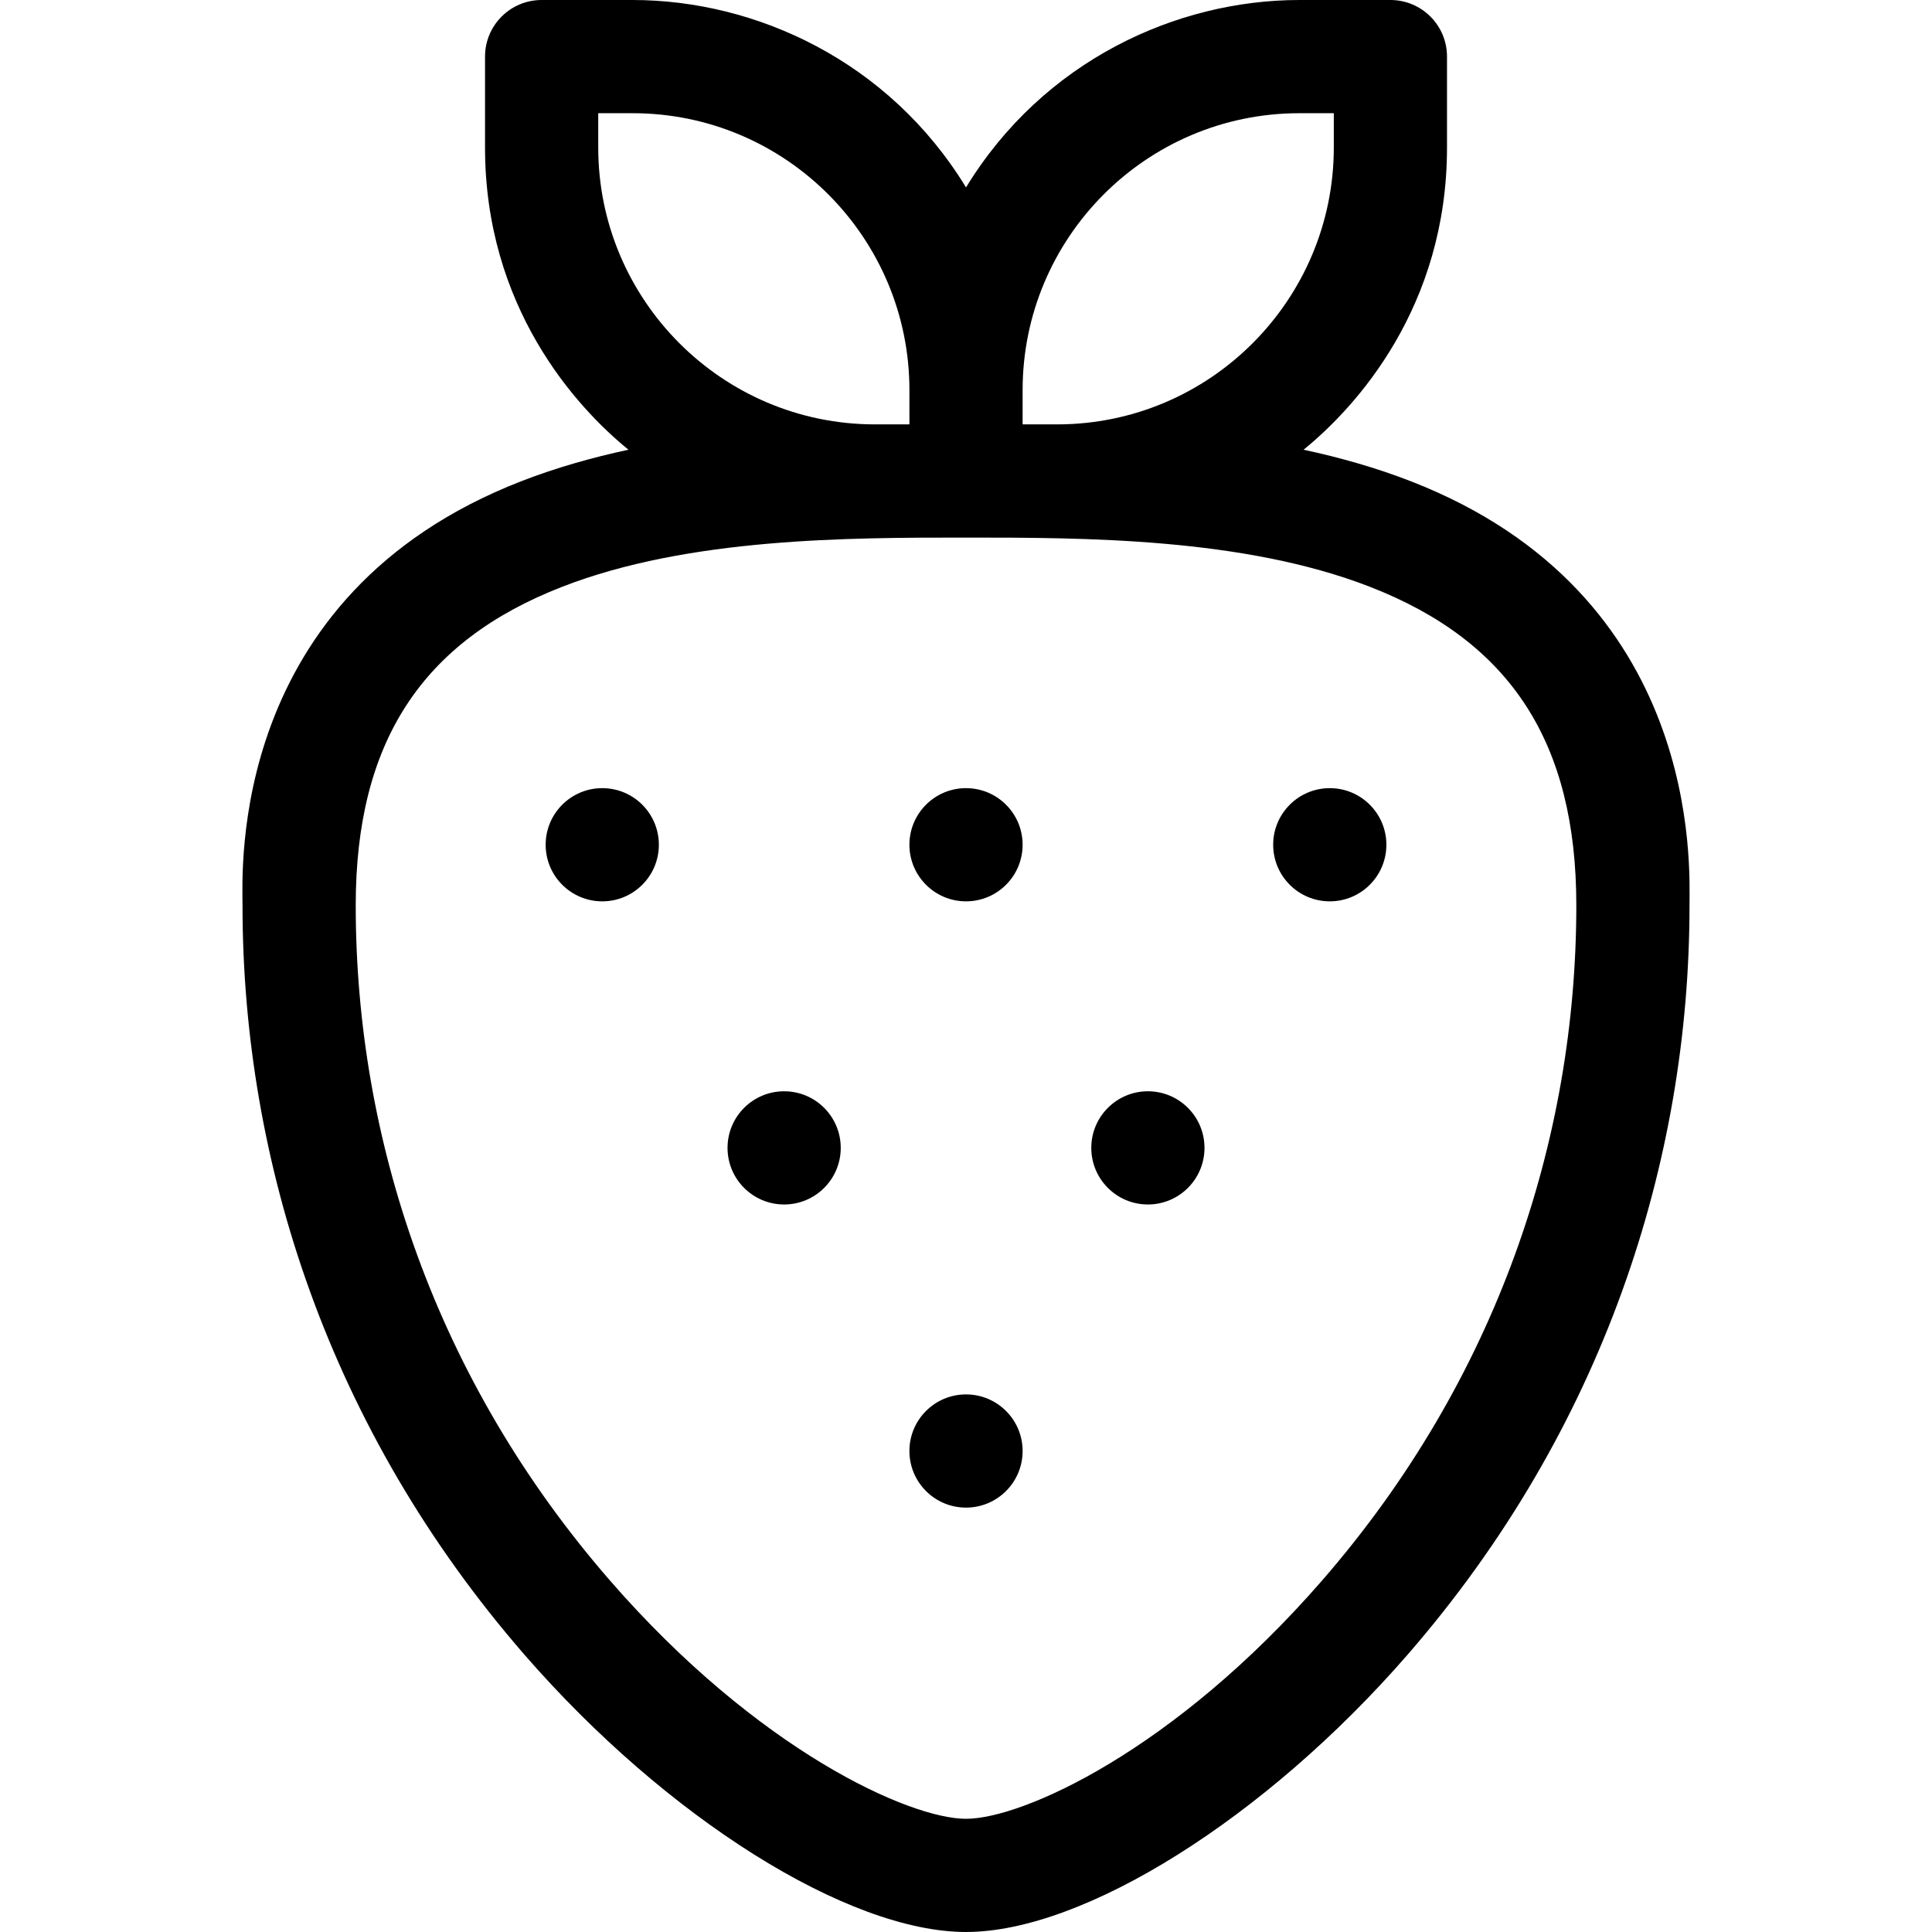 <svg id="Layer_1" enable-background="new 0 0 512 512" height="512" viewBox="0 0 512 512" width="512" xmlns="http://www.w3.org/2000/svg"><g><path d="m373.908 127.545c-9.177-3.569-18.746-6.285-28.447-8.364 14.053-11.43 38.011-37.889 38.011-80.081v-24.1c0-8.284-6.716-15-15-15h-24.1c-32.634 0-67.924 16.153-88.366 49.667-20.438-33.506-55.719-49.667-88.368-49.667h-24.1c-8.284 0-15 6.716-15 15v24.1c0 42.19 23.956 68.649 38.01 80.081-9.701 2.079-19.27 4.795-28.447 8.364-77.801 30.256-73.83 103.255-73.83 112.388 0 67.925 22.867 138.954 74.756 198.626 37.6 43.241 85.703 73.441 116.977 73.441s79.378-30.2 116.978-73.441c51.937-59.728 74.756-130.757 74.756-198.626 0-10.04 3.552-82.295-73.83-112.388zm-102.904-24.178c0-40.303 32.723-73.367 73.367-73.367h9.1v9.1c0 40.297-32.727 73.367-73.367 73.367h-9.1zm-112.466-64.267v-9.1h9.1c40.628 0 73.367 33.048 73.367 73.367v9.1h-9.1c-40.615 0-73.367-33.047-73.367-73.367zm191.806 379.774c-39.21 45.093-79.4 63.126-94.34 63.126-14.957 0-55.163-18.072-94.339-63.126-46.339-53.292-67.394-116.949-67.394-178.941 0-43.087 17.382-69.914 54.704-84.428 33.527-13.039 76.01-13.039 107.03-13.039s73.502 0 107.03 13.039c37.321 14.514 54.704 41.341 54.704 84.428-.001 62.045-21.102 125.702-67.395 178.941z"/><circle cx="207.804" cy="304.2" r="15"/><circle cx="159.605" cy="223.867" r="15"/><circle cx="256.004" cy="223.867" r="15"/><circle cx="256.004" cy="384.533" r="15"/><circle cx="352.405" cy="223.867" r="15"/><circle cx="304.204" cy="304.2" r="15"/></g></svg>